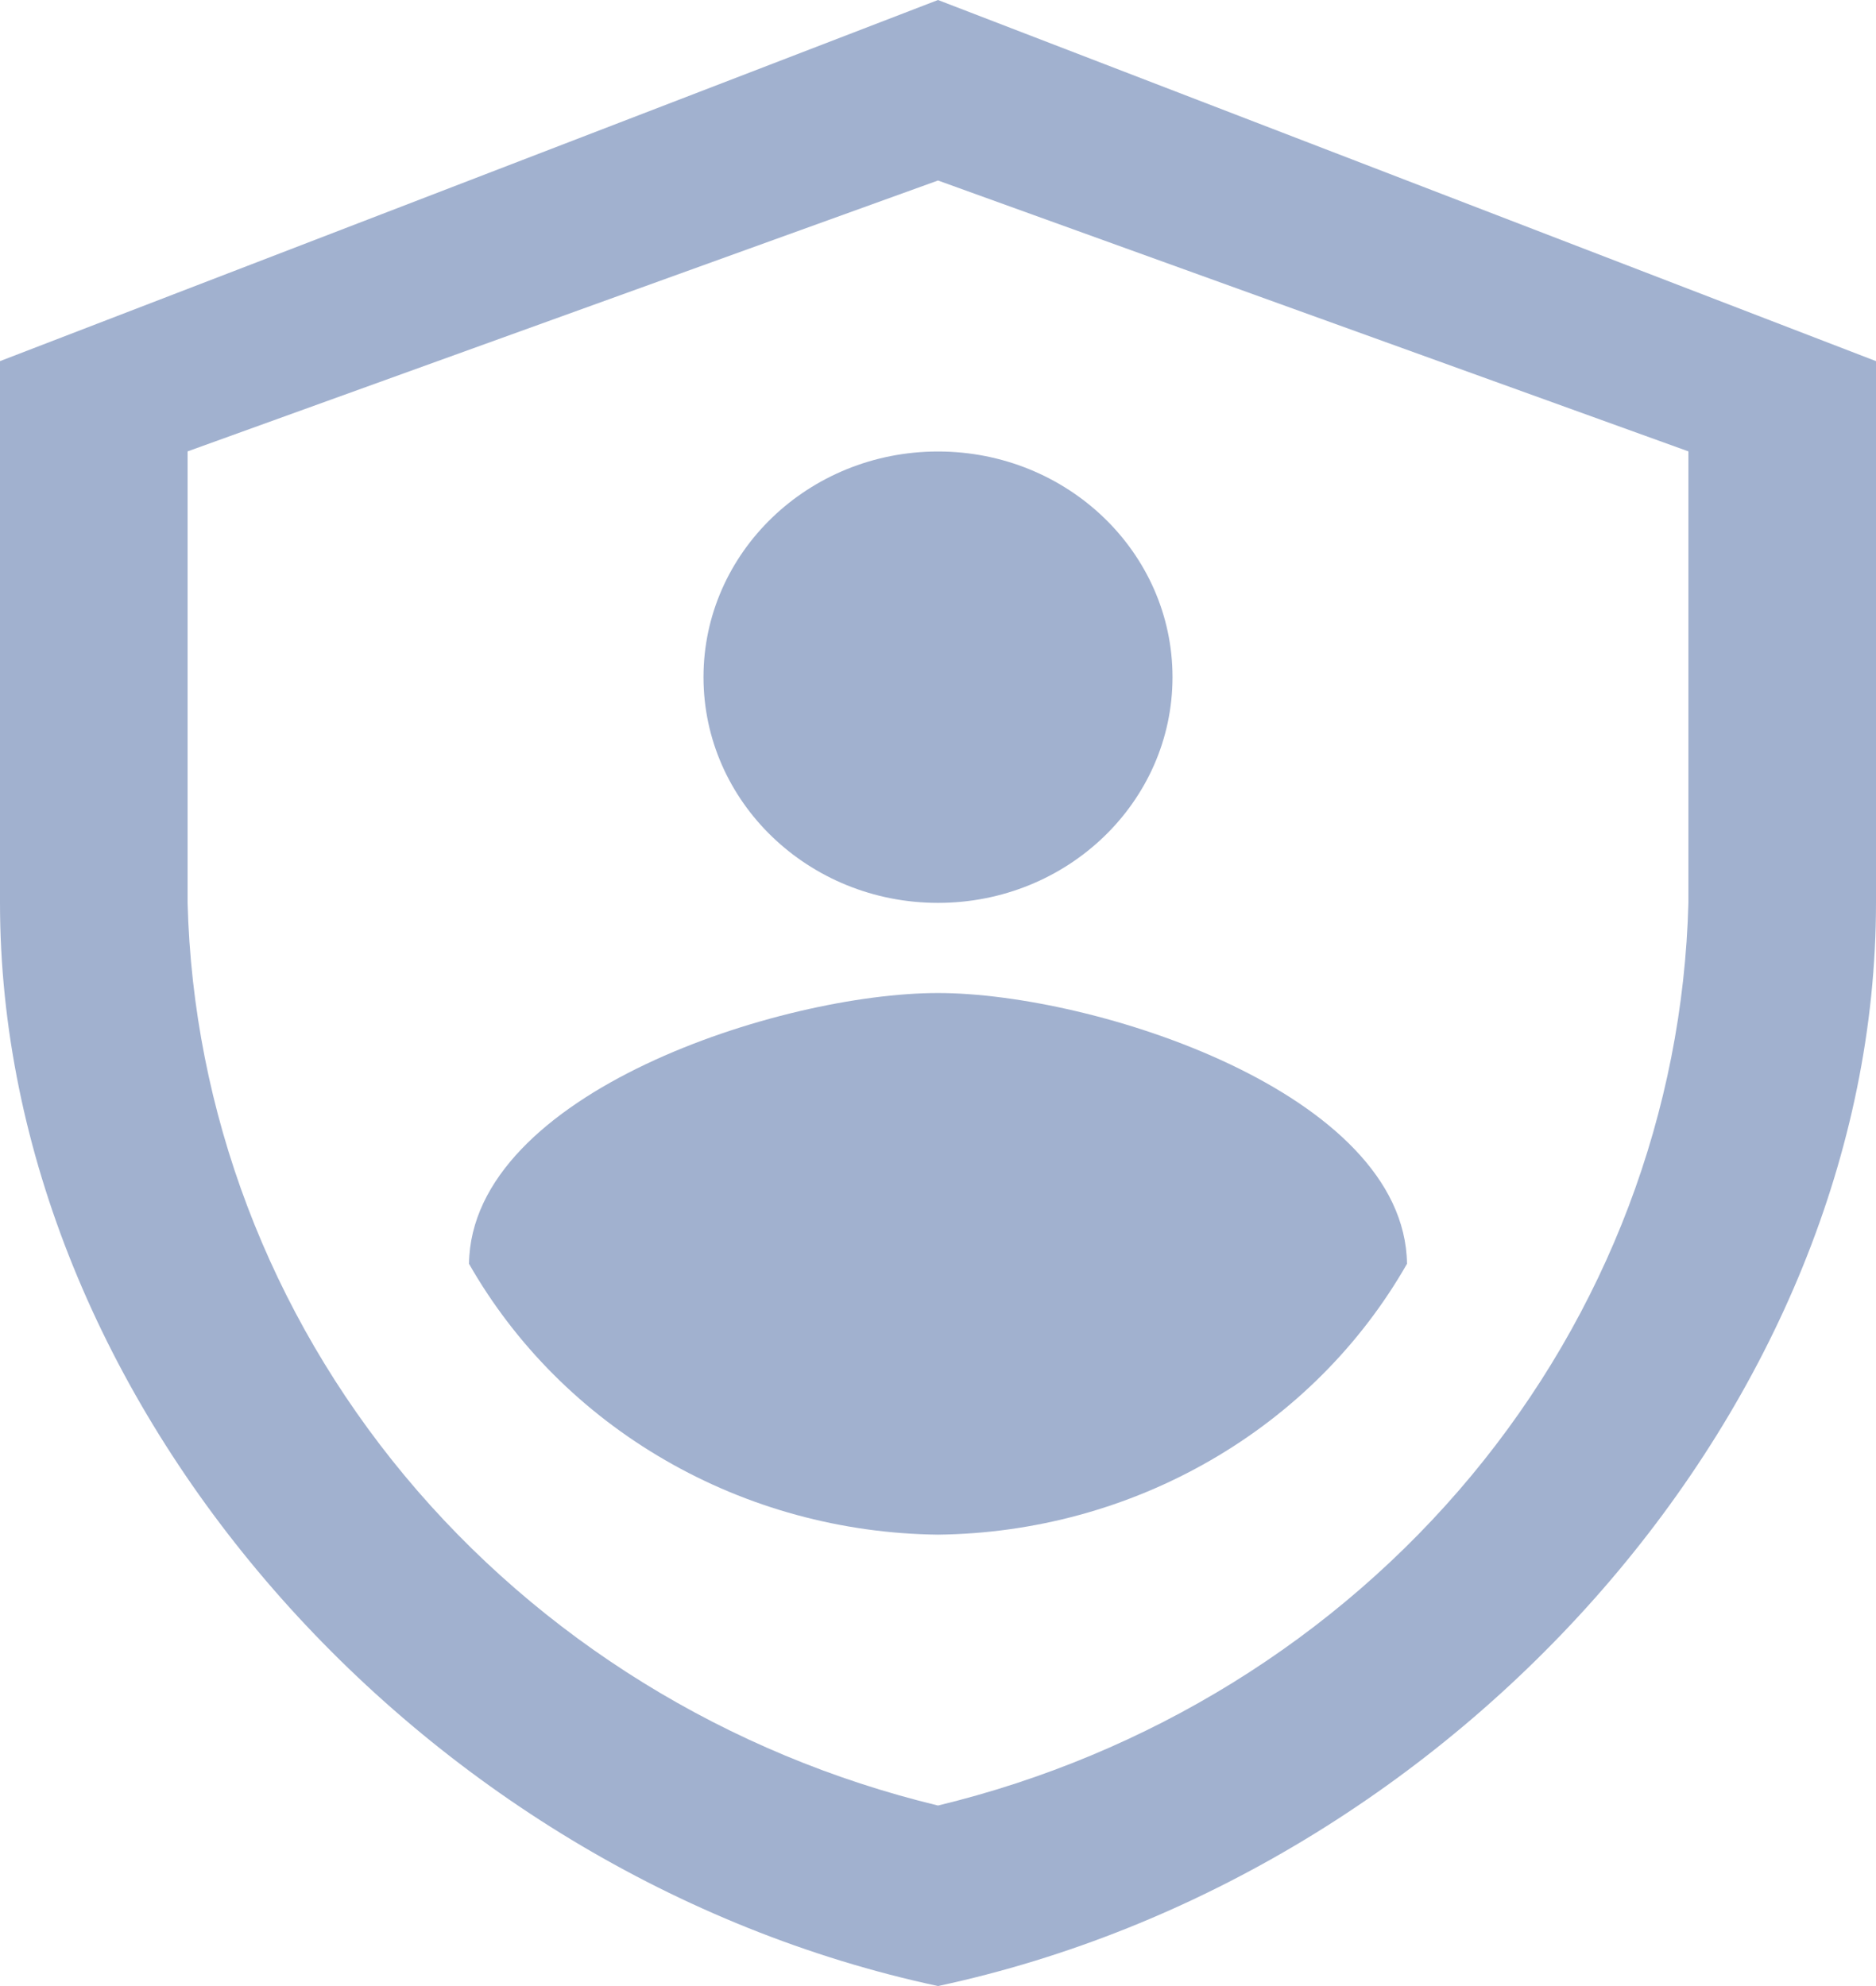 <svg width="17" height="18" viewBox="0 0 17 18" fill="none" xmlns="http://www.w3.org/2000/svg">
<path d="M8.5 18C3.777 16.989 0 12.7 0 8.182V3.273L8.5 0L17 3.273V8.182C17 12.701 13.223 16.989 8.5 18ZM1.7 4.091V8.182C1.749 10.074 2.44 11.898 3.668 13.376C4.896 14.853 6.593 15.903 8.5 16.364C10.407 15.903 12.104 14.853 13.332 13.376C14.56 11.898 15.251 10.074 15.3 8.182V4.091L8.5 1.636L1.7 4.091Z" fill="#A1B1CF"/>
<path d="M8.5 8.183C9.674 8.183 10.625 7.267 10.625 6.137C10.625 5.008 9.674 4.092 8.5 4.092C7.326 4.092 6.375 5.008 6.375 6.137C6.375 7.267 7.326 8.183 8.5 8.183Z" fill="#A1B1CF"/>
<path d="M4.25 11.454C4.669 12.189 5.283 12.804 6.03 13.235C6.777 13.667 7.629 13.899 8.5 13.909C9.371 13.899 10.223 13.667 10.97 13.235C11.717 12.804 12.331 12.189 12.75 11.454C12.729 9.903 9.909 9 8.5 9C7.083 9 4.271 9.903 4.25 11.454Z" fill="#A1B1CF"/>
</svg>
